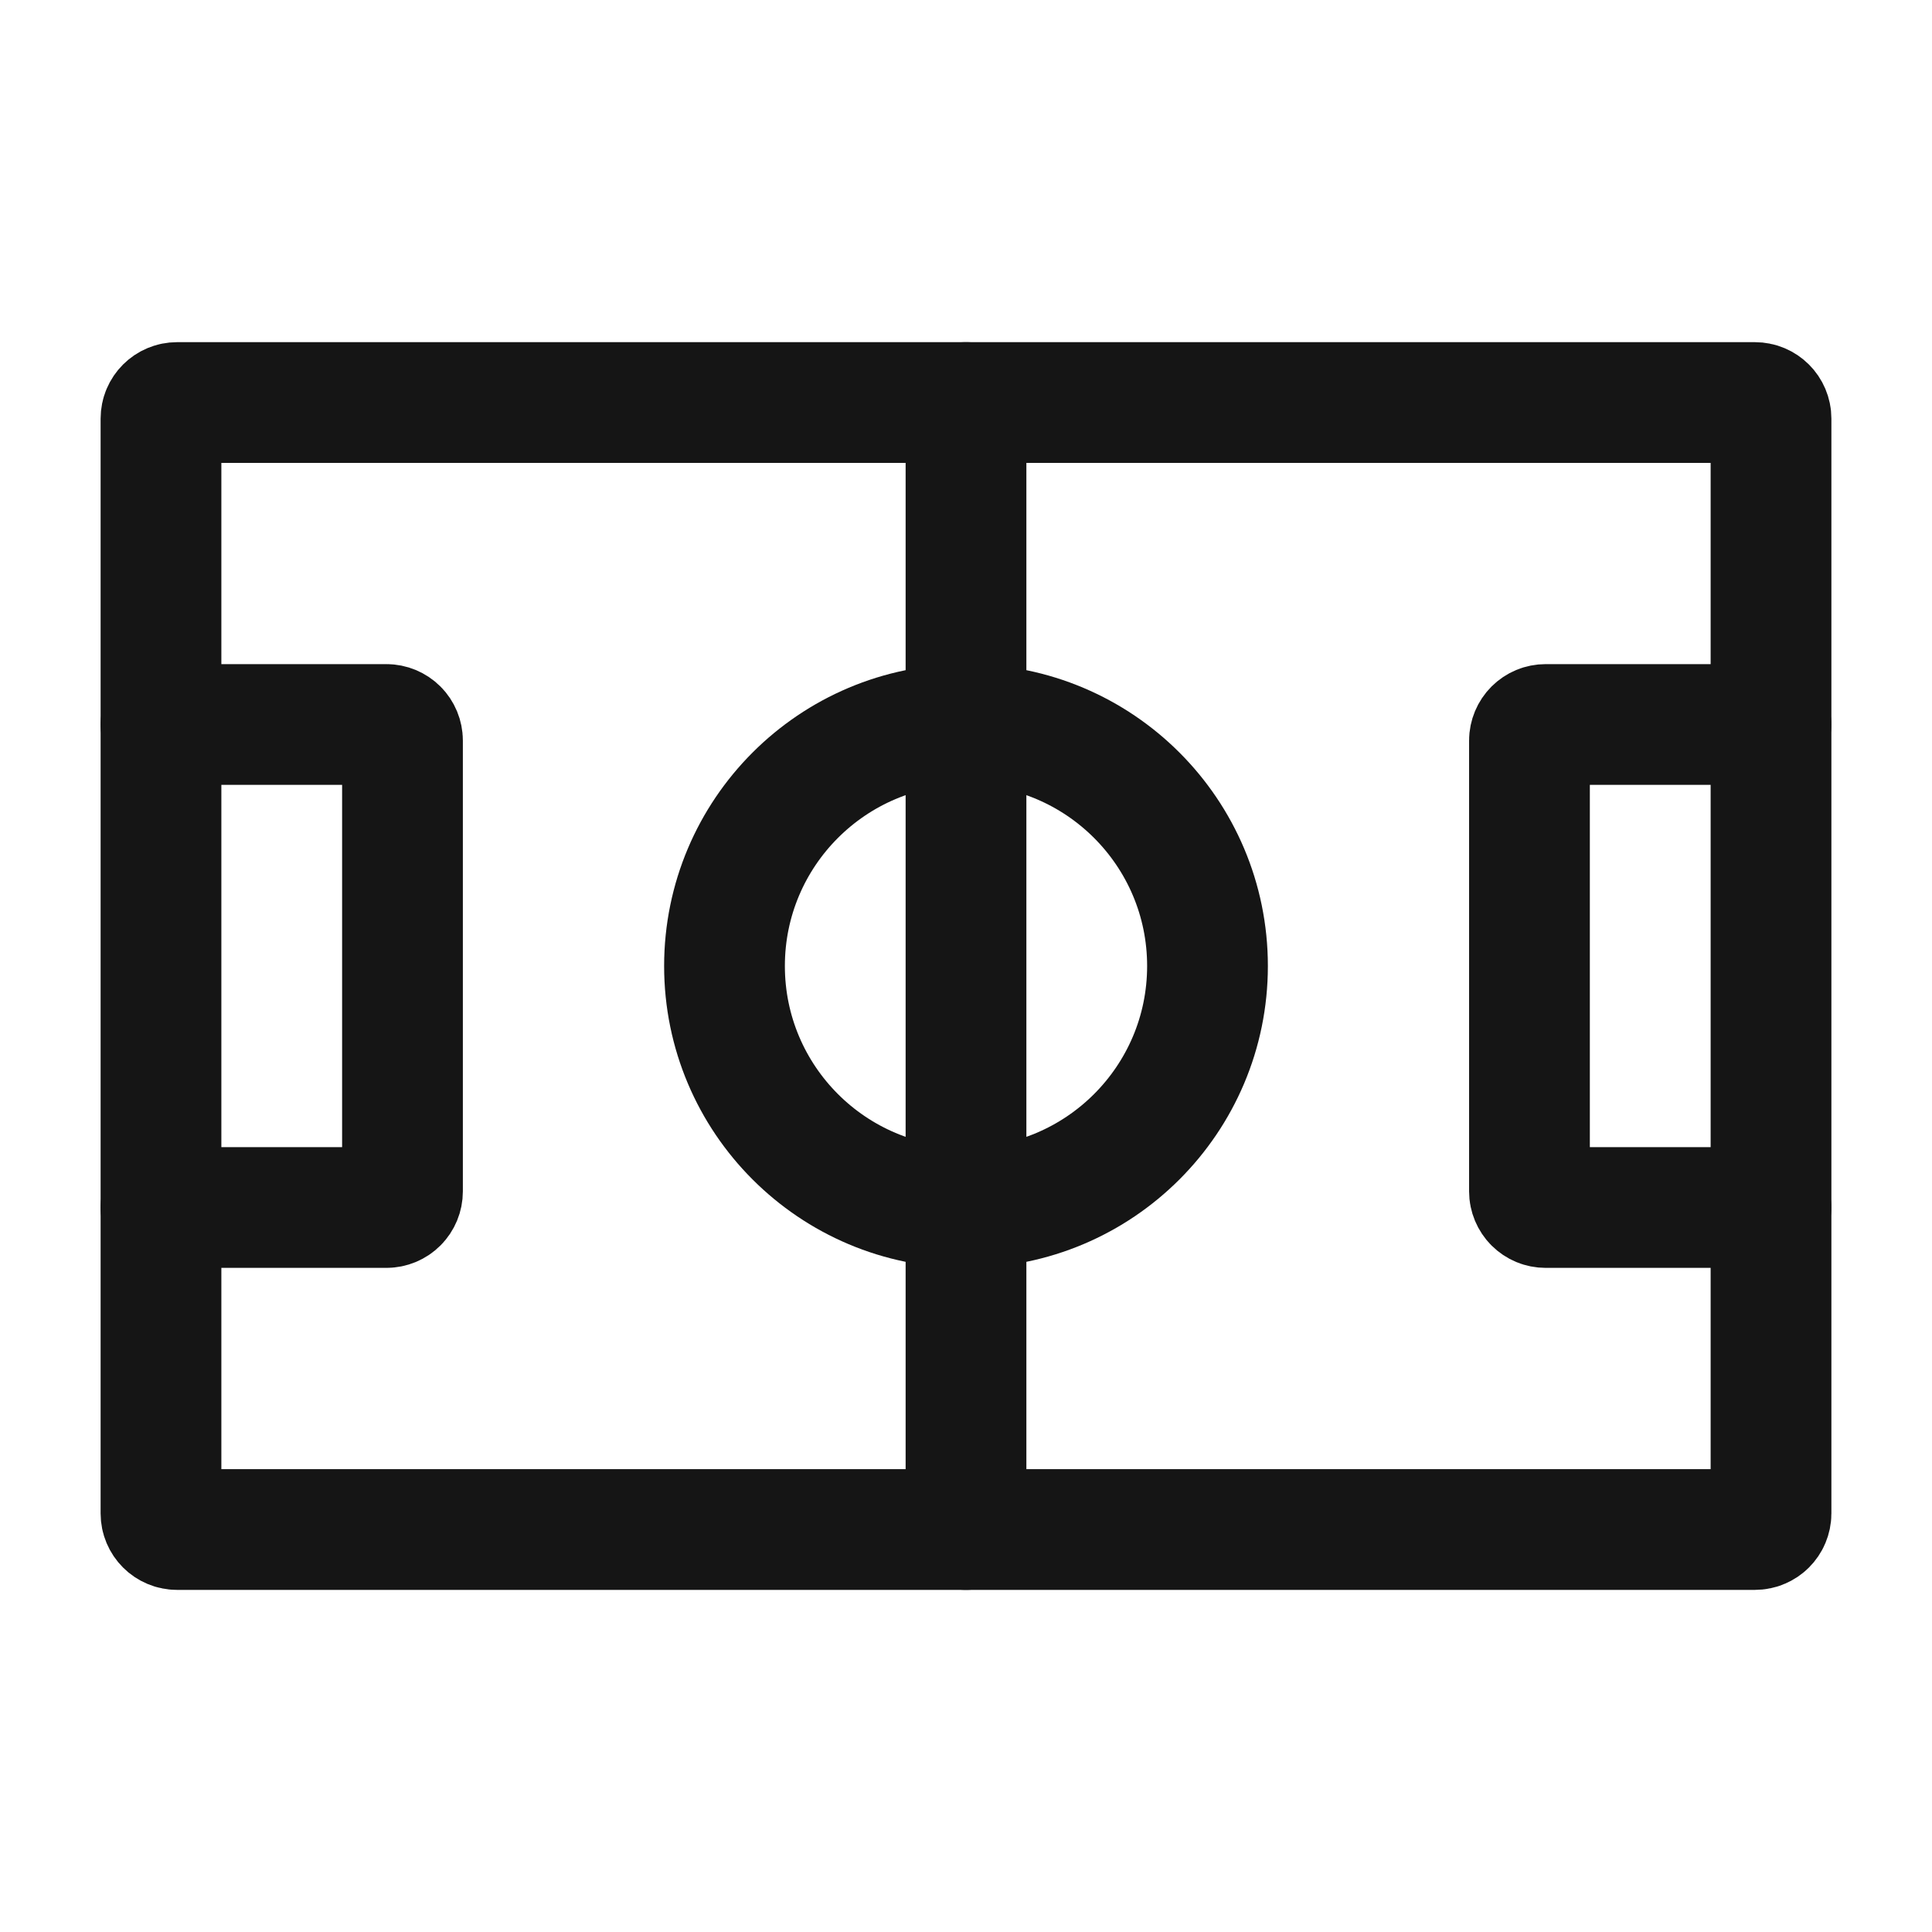<svg width="40" height="40" viewBox="0 0 40 40" fill="none" xmlns="http://www.w3.org/2000/svg">
<path d="M36.333 8.334H3.667C3.482 8.334 3.333 8.483 3.333 8.667V31.334C3.333 31.518 3.482 31.667 3.667 31.667H36.333C36.517 31.667 36.667 31.518 36.667 31.334V8.667C36.667 8.483 36.517 8.334 36.333 8.334Z" stroke="#151515" stroke-width="2.5" stroke-linecap="round" stroke-linejoin="round"/>
<path d="M20 8.334V31.667" stroke="#151515" stroke-width="2.5" stroke-linecap="round" stroke-linejoin="round"/>
<path d="M20 25C22.761 25 25 22.761 25 20C25 17.239 22.761 15 20 15C17.239 15 15 17.239 15 20C15 22.761 17.239 25 20 25Z" stroke="#151515" stroke-width="2.5" stroke-linecap="round" stroke-linejoin="round"/>
<path d="M3.333 15H8C8.088 15 8.173 15.035 8.236 15.098C8.298 15.16 8.333 15.245 8.333 15.333V24.667C8.333 24.755 8.298 24.84 8.236 24.902C8.173 24.965 8.088 25 8 25H3.333" stroke="#151515" stroke-width="2.5" stroke-linecap="round" stroke-linejoin="round"/>
<path d="M36.666 25H32C31.911 25 31.827 24.965 31.764 24.902C31.702 24.84 31.666 24.755 31.666 24.667V15.333C31.666 15.245 31.702 15.16 31.764 15.098C31.827 15.035 31.911 15 32 15H36.666" stroke="#151515" stroke-width="2.5" stroke-linecap="round" stroke-linejoin="round"/>
</svg>
